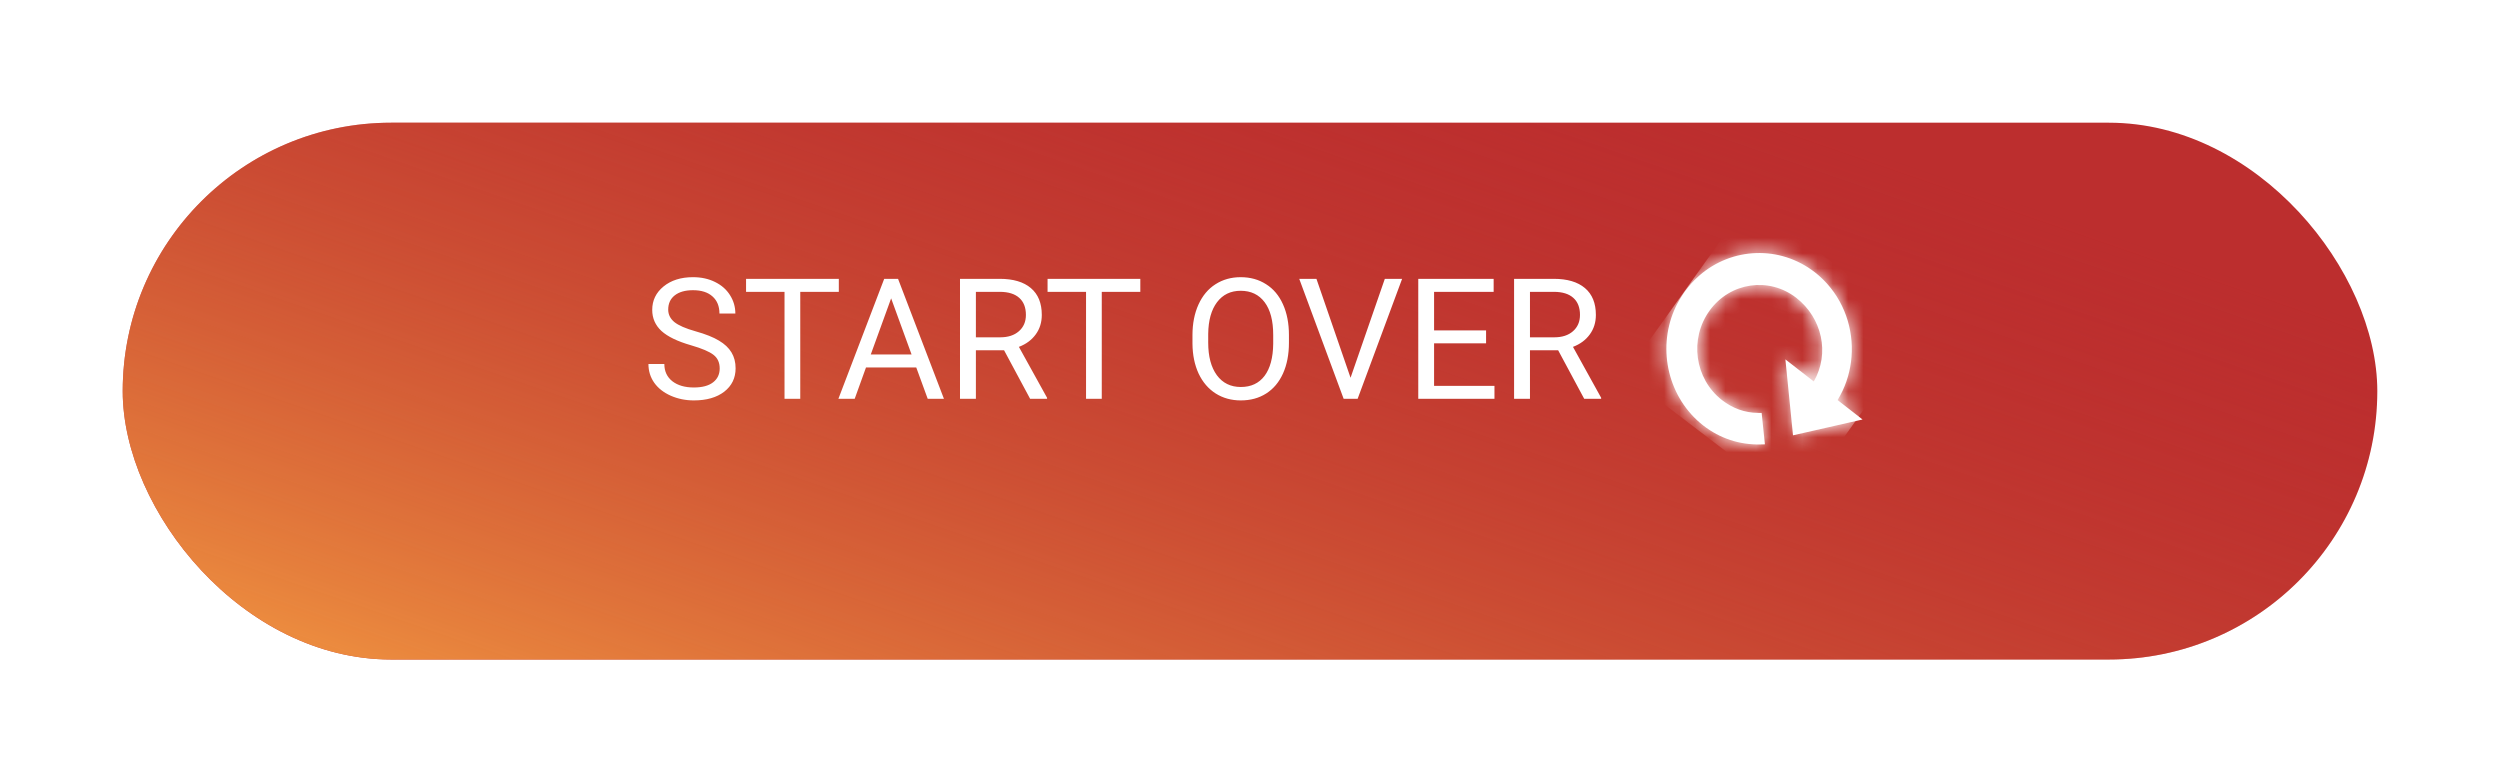 <svg width="163" height="51" viewBox="0 0 163 51" fill="none" xmlns="http://www.w3.org/2000/svg">
<g filter="url(#filter0_d)">
<rect x="8" y="4" width="147" height="35" rx="17.5" fill="#BC2E2E"/>
<rect x="8" y="4" width="147" height="35" rx="17.5" fill="url(#paint0_linear)"/>
</g>
<path fill-rule="evenodd" clip-rule="evenodd" d="M116.904 28.383L121.439 27.351L119.811 26.084C120.281 25.313 120.569 24.473 120.683 23.612C120.926 21.795 120.387 19.913 119.146 18.519C119.131 18.503 119.114 18.482 119.099 18.465C119.088 18.453 119.08 18.443 119.067 18.433C118.845 18.191 118.598 17.962 118.331 17.754C118.328 17.752 118.323 17.748 118.321 17.746C116.029 15.971 112.913 16.13 110.807 17.956L110.805 17.959C110.777 17.982 110.751 18.006 110.725 18.031C110.713 18.042 110.703 18.051 110.691 18.062C110.675 18.078 110.657 18.092 110.641 18.108C110.619 18.128 110.601 18.147 110.579 18.166C110.569 18.175 110.563 18.183 110.553 18.191C110.525 18.218 110.498 18.246 110.47 18.273C110.468 18.276 110.468 18.276 110.466 18.278C110.322 18.422 110.185 18.577 110.056 18.738C110.051 18.746 110.045 18.754 110.041 18.759C110.012 18.793 109.988 18.827 109.959 18.862C109.928 18.903 109.894 18.945 109.861 18.99C109.829 19.034 109.799 19.076 109.769 19.122C109.743 19.158 109.721 19.194 109.697 19.233C109.691 19.24 109.685 19.248 109.68 19.256C109.564 19.431 109.46 19.611 109.366 19.79C109.364 19.793 109.364 19.793 109.362 19.795C109.344 19.831 109.326 19.866 109.309 19.901C109.304 19.913 109.298 19.921 109.293 19.933C109.281 19.961 109.266 19.986 109.256 20.011C109.246 20.031 109.237 20.053 109.227 20.073C109.22 20.088 109.213 20.103 109.208 20.116C109.192 20.148 109.179 20.183 109.165 20.213L109.163 20.215C108.049 22.813 108.771 25.96 111.058 27.747C112.14 28.585 113.418 29.006 114.771 28.978L115.072 28.971L114.859 26.923L114.616 26.921C113.751 26.912 112.962 26.62 112.27 26.082C110.493 24.699 110.128 22.091 111.472 20.243C112.817 18.396 115.342 18.037 117.119 19.42C118.79 20.72 119.327 23.038 118.257 24.871L116.407 23.431L116.904 28.383Z" fill="white"/>
<mask id="mask0" mask-type="alpha" maskUnits="userSpaceOnUse" x="108" y="16" width="14" height="13">
<path fill-rule="evenodd" clip-rule="evenodd" d="M116.904 28.383L121.439 27.351L119.811 26.084C120.281 25.313 120.569 24.473 120.683 23.612C120.926 21.795 120.387 19.913 119.146 18.519C119.131 18.503 119.114 18.482 119.099 18.465C119.088 18.453 119.08 18.443 119.067 18.433C118.845 18.191 118.598 17.962 118.331 17.754C118.328 17.752 118.323 17.748 118.321 17.746C116.029 15.971 112.913 16.13 110.807 17.956L110.805 17.959C110.777 17.982 110.751 18.006 110.725 18.031C110.713 18.042 110.703 18.051 110.691 18.062C110.675 18.078 110.657 18.092 110.641 18.108C110.619 18.128 110.601 18.147 110.579 18.166C110.569 18.175 110.563 18.183 110.553 18.191C110.525 18.218 110.498 18.246 110.47 18.273C110.468 18.276 110.468 18.276 110.466 18.278C110.322 18.422 110.185 18.577 110.056 18.738C110.051 18.746 110.045 18.754 110.041 18.759C110.012 18.793 109.988 18.827 109.959 18.862C109.928 18.903 109.894 18.945 109.861 18.99C109.829 19.034 109.799 19.076 109.769 19.122C109.743 19.158 109.721 19.194 109.697 19.233C109.691 19.24 109.685 19.248 109.68 19.256C109.564 19.431 109.46 19.611 109.366 19.79C109.364 19.793 109.364 19.793 109.362 19.795C109.344 19.831 109.326 19.866 109.309 19.901C109.304 19.913 109.298 19.921 109.293 19.933C109.281 19.961 109.266 19.986 109.256 20.011C109.246 20.031 109.237 20.053 109.227 20.073C109.22 20.088 109.213 20.103 109.208 20.116C109.192 20.148 109.179 20.183 109.165 20.213L109.163 20.215C108.049 22.813 108.771 25.96 111.058 27.747C112.14 28.585 113.418 29.006 114.771 28.978L115.072 28.971L114.859 26.923L114.616 26.921C113.751 26.912 112.962 26.62 112.27 26.082C110.493 24.699 110.128 22.091 111.472 20.243C112.817 18.396 115.342 18.037 117.119 19.42C118.79 20.72 119.327 23.038 118.257 24.871L116.407 23.431L116.904 28.383Z" fill="white"/>
</mask>
<g mask="url(#mask0)">
<rect width="14" height="14" transform="matrix(0.795 0.607 -0.581 0.814 114.091 13.014)" fill="white"/>
</g>
<path d="M45.06 22.514C44.176 22.26 43.532 21.948 43.127 21.58C42.726 21.207 42.525 20.749 42.525 20.205C42.525 19.589 42.771 19.08 43.261 18.679C43.755 18.275 44.396 18.072 45.184 18.072C45.721 18.072 46.199 18.176 46.618 18.384C47.041 18.591 47.367 18.878 47.596 19.243C47.828 19.608 47.945 20.008 47.945 20.441H46.908C46.908 19.968 46.758 19.598 46.457 19.329C46.156 19.057 45.732 18.921 45.184 18.921C44.676 18.921 44.278 19.034 43.992 19.259C43.709 19.481 43.567 19.791 43.567 20.189C43.567 20.507 43.702 20.777 43.97 21C44.242 21.218 44.703 21.419 45.351 21.601C46.002 21.784 46.511 21.986 46.876 22.208C47.245 22.426 47.517 22.683 47.692 22.976C47.871 23.27 47.961 23.615 47.961 24.013C47.961 24.646 47.714 25.155 47.22 25.538C46.726 25.918 46.065 26.107 45.238 26.107C44.701 26.107 44.199 26.005 43.734 25.801C43.268 25.594 42.908 25.311 42.654 24.953C42.404 24.595 42.278 24.188 42.278 23.733H43.315C43.315 24.206 43.489 24.58 43.836 24.856C44.187 25.128 44.654 25.264 45.238 25.264C45.782 25.264 46.199 25.153 46.489 24.931C46.779 24.709 46.924 24.407 46.924 24.023C46.924 23.64 46.79 23.345 46.522 23.137C46.253 22.926 45.766 22.718 45.06 22.514ZM54.691 19.028H52.177V26H51.151V19.028H48.643V18.18H54.691V19.028ZM59.74 23.959H56.463L55.727 26H54.664L57.65 18.18H58.553L61.544 26H60.486L59.74 23.959ZM56.775 23.11H59.434L58.102 19.453L56.775 23.11ZM65.465 22.836H63.628V26H62.592V18.18H65.181C66.061 18.18 66.738 18.38 67.211 18.781C67.687 19.182 67.925 19.766 67.925 20.532C67.925 21.019 67.793 21.444 67.528 21.805C67.266 22.167 66.901 22.437 66.432 22.616L68.269 25.936V26H67.163L65.465 22.836ZM63.628 21.993H65.213C65.725 21.993 66.131 21.861 66.432 21.596C66.737 21.331 66.889 20.976 66.889 20.532C66.889 20.049 66.744 19.678 66.454 19.42C66.167 19.163 65.752 19.032 65.207 19.028H63.628V21.993ZM74.349 19.028H71.835V26H70.81V19.028H68.301V18.18H74.349V19.028ZM84.039 22.342C84.039 23.109 83.91 23.778 83.652 24.351C83.394 24.92 83.029 25.355 82.556 25.656C82.084 25.957 81.532 26.107 80.902 26.107C80.286 26.107 79.74 25.957 79.264 25.656C78.787 25.352 78.417 24.92 78.152 24.362C77.891 23.8 77.756 23.15 77.749 22.412V21.848C77.749 21.096 77.88 20.432 78.141 19.855C78.403 19.279 78.771 18.838 79.248 18.534C79.727 18.226 80.275 18.072 80.891 18.072C81.518 18.072 82.069 18.224 82.545 18.529C83.025 18.83 83.394 19.268 83.652 19.845C83.91 20.418 84.039 21.085 84.039 21.848V22.342ZM83.013 21.837C83.013 20.91 82.826 20.199 82.454 19.705C82.082 19.207 81.561 18.959 80.891 18.959C80.239 18.959 79.726 19.207 79.35 19.705C78.977 20.199 78.786 20.887 78.775 21.768V22.342C78.775 23.241 78.963 23.948 79.339 24.464C79.718 24.976 80.239 25.232 80.902 25.232C81.568 25.232 82.084 24.99 82.449 24.507C82.814 24.02 83.002 23.323 83.013 22.418V21.837ZM88.056 24.63L90.29 18.18H91.418L88.518 26H87.605L84.71 18.18H85.832L88.056 24.63ZM96.892 22.385H93.502V25.157H97.439V26H92.471V18.18H97.386V19.028H93.502V21.542H96.892V22.385ZM101.591 22.836H99.754V26H98.718V18.18H101.307C102.188 18.18 102.864 18.38 103.337 18.781C103.813 19.182 104.051 19.766 104.051 20.532C104.051 21.019 103.919 21.444 103.654 21.805C103.392 22.167 103.027 22.437 102.558 22.616L104.395 25.936V26H103.289L101.591 22.836ZM99.754 21.993H101.339C101.851 21.993 102.257 21.861 102.558 21.596C102.862 21.331 103.015 20.976 103.015 20.532C103.015 20.049 102.87 19.678 102.58 19.42C102.293 19.163 101.878 19.032 101.333 19.028H99.754V21.993Z" fill="white"/>
<defs>
<filter id="filter0_d" x="0" y="0" width="163" height="51" filterUnits="userSpaceOnUse" color-interpolation-filters="sRGB">
<feFlood flood-opacity="0" result="BackgroundImageFix"/>
<feColorMatrix in="SourceAlpha" type="matrix" values="0 0 0 0 0 0 0 0 0 0 0 0 0 0 0 0 0 0 127 0"/>
<feOffset dy="4"/>
<feGaussianBlur stdDeviation="4"/>
<feColorMatrix type="matrix" values="0 0 0 0 0 0 0 0 0 0 0 0 0 0 0 0 0 0 0.15 0"/>
<feBlend mode="normal" in2="BackgroundImageFix" result="effect1_dropShadow"/>
<feBlend mode="normal" in="SourceGraphic" in2="effect1_dropShadow" result="shape"/>
</filter>
<linearGradient id="paint0_linear" x1="58.5" y1="60" x2="82" y2="-8" gradientUnits="userSpaceOnUse">
<stop stop-color="#F9A543"/>
<stop offset="1" stop-color="#BC2E2E" stop-opacity="0"/>
</linearGradient>
</defs>
</svg>
